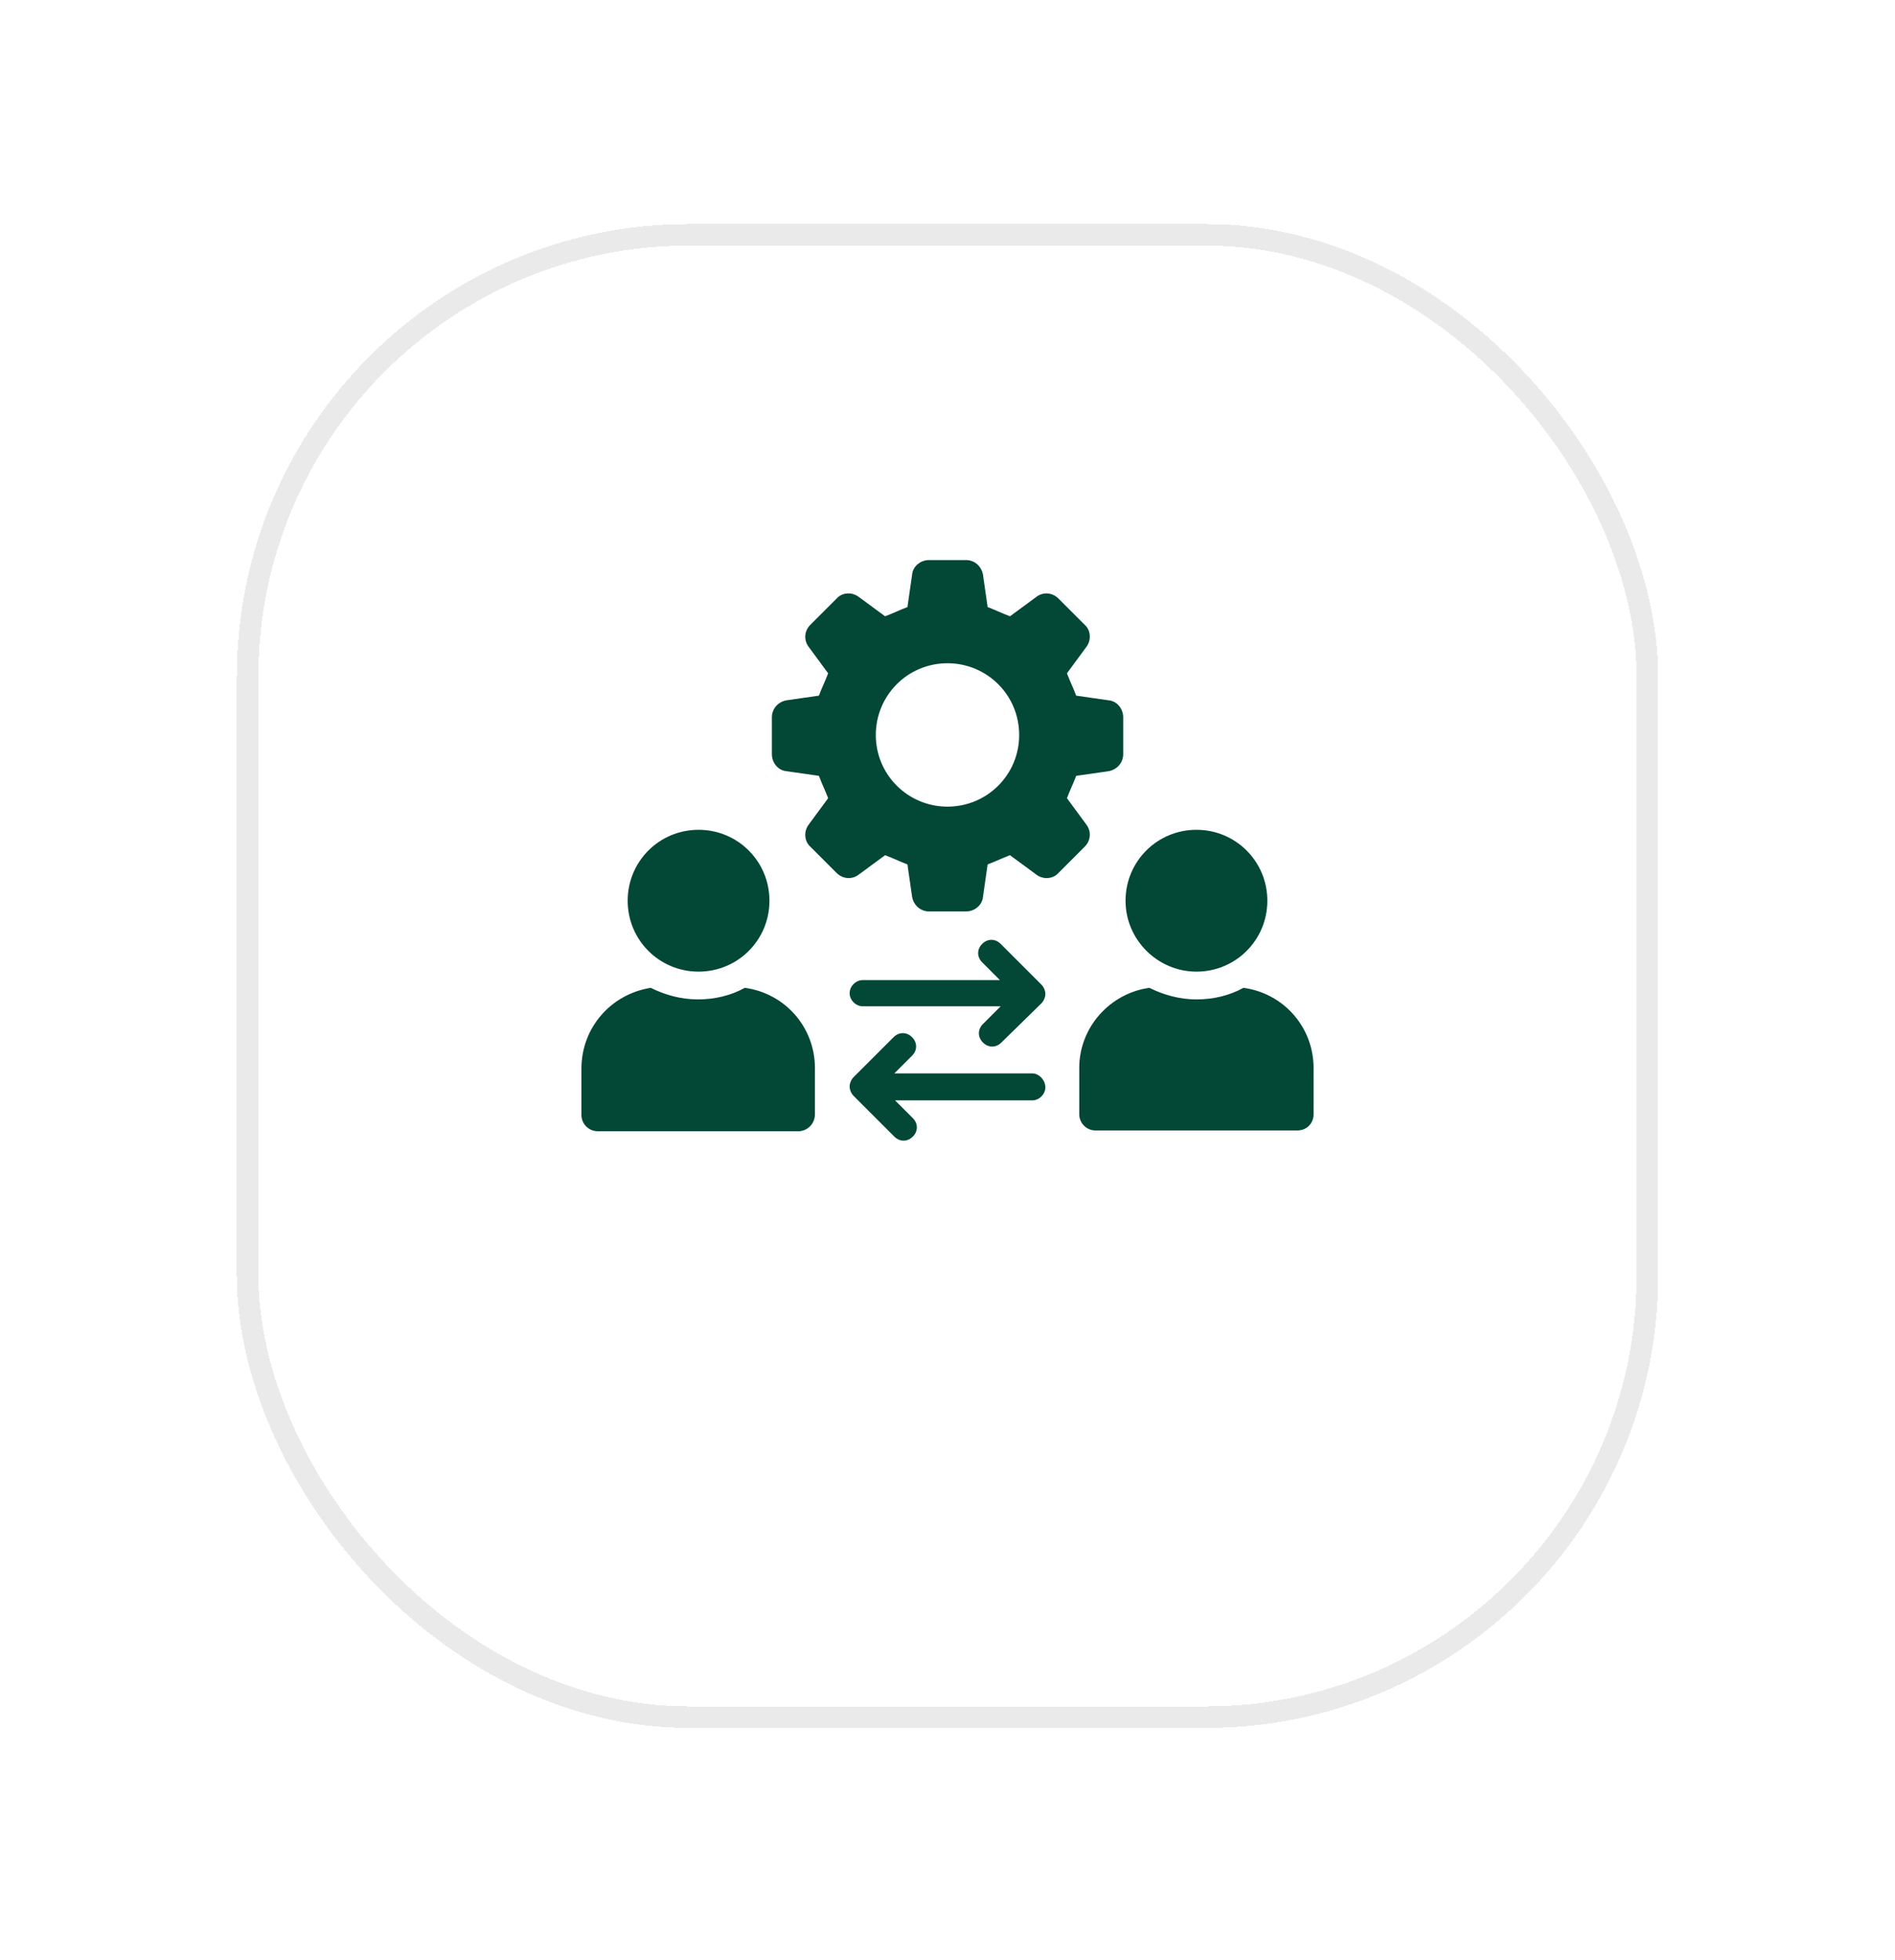 <svg width="88" height="91" viewBox="0 0 88 91" fill="none" xmlns="http://www.w3.org/2000/svg">
<g filter="url(#filter0_bd_8_2971)">
<rect x="12" y="5" width="64" height="67.819" rx="20" fill="url(#paint0_radial_8_2971)" fill-opacity="0.7" shape-rendering="crispEdges"/>
<rect x="11.5" y="4.5" width="65" height="68.819" rx="20.5" stroke="#EAEAEA" shape-rendering="crispEdges"/>
</g>
<path d="M32.44 45.108C34.266 45.108 35.732 43.64 35.732 41.816C35.732 39.99 34.264 38.523 32.44 38.523C30.614 38.523 29.148 39.991 29.148 41.816C29.148 43.64 30.615 45.108 32.44 45.108Z" fill="#034737"/>
<path d="M37.844 51.729V49.582C37.844 47.685 36.449 46.11 34.587 45.86C33.943 46.218 33.192 46.397 32.403 46.397C31.616 46.397 30.864 46.182 30.22 45.86C28.395 46.146 27 47.685 27 49.617V51.764C27 52.158 27.322 52.516 27.752 52.516H37.129C37.522 52.48 37.844 52.158 37.844 51.729Z" fill="#034737"/>
<path d="M55.56 45.108C57.386 45.108 58.853 43.64 58.853 41.816C58.853 39.99 57.385 38.523 55.56 38.523C53.735 38.523 52.268 39.991 52.268 41.816C52.268 43.64 53.771 45.108 55.56 45.108Z" fill="#034737"/>
<path d="M61 51.729V49.582C61 47.685 59.605 46.11 57.742 45.86C57.098 46.218 56.347 46.397 55.559 46.397C54.772 46.397 54.02 46.182 53.375 45.86C51.549 46.111 50.118 47.686 50.118 49.582V51.729C50.118 52.123 50.439 52.481 50.87 52.481H60.246C60.678 52.48 61 52.158 61 51.729Z" fill="#034737"/>
<path d="M49.547 37.056C49.726 36.59 49.797 36.482 49.976 36.018L51.479 35.803C51.873 35.732 52.159 35.409 52.159 35.016V33.298C52.159 32.903 51.872 32.545 51.479 32.511L49.976 32.295C49.797 31.83 49.726 31.722 49.547 31.258L50.442 30.042C50.692 29.72 50.657 29.255 50.37 29.004L49.154 27.788C48.868 27.502 48.438 27.466 48.117 27.717L46.901 28.611C46.435 28.433 46.328 28.361 45.863 28.182L45.648 26.679C45.577 26.285 45.254 26 44.861 26H43.143C42.749 26 42.391 26.287 42.356 26.679L42.14 28.182C41.675 28.361 41.567 28.433 41.103 28.611L39.887 27.717C39.565 27.466 39.1 27.502 38.849 27.788L37.633 29.004C37.347 29.291 37.312 29.72 37.562 30.042L38.457 31.258C38.278 31.723 38.206 31.831 38.028 32.295L36.525 32.511C36.13 32.582 35.845 32.905 35.845 33.298V35.016C35.845 35.41 36.132 35.768 36.525 35.803L38.028 36.018C38.206 36.484 38.278 36.591 38.457 37.056L37.562 38.272C37.312 38.593 37.347 39.059 37.633 39.309L38.849 40.525C39.136 40.812 39.565 40.847 39.887 40.597L41.103 39.702C41.569 39.881 41.676 39.952 42.14 40.131L42.356 41.634C42.427 42.028 42.75 42.313 43.143 42.313H44.861C45.255 42.313 45.613 42.027 45.648 41.634L45.863 40.131C46.329 39.952 46.437 39.881 46.901 39.702L48.117 40.597C48.438 40.847 48.904 40.812 49.154 40.525L50.37 39.309C50.657 39.023 50.692 38.593 50.442 38.272L49.547 37.056ZM44 37.448C42.174 37.448 40.671 35.98 40.671 34.12C40.671 32.294 42.139 30.791 44 30.791C45.826 30.791 47.328 32.259 47.328 34.12C47.328 35.982 45.826 37.448 44 37.448Z" fill="#034737"/>
<path d="M48.366 46.574C48.474 46.466 48.545 46.287 48.545 46.145C48.545 46.002 48.474 45.823 48.366 45.716L46.469 43.819C46.219 43.568 45.861 43.568 45.611 43.819C45.36 44.069 45.36 44.427 45.611 44.677L46.434 45.5H40.063C39.742 45.5 39.455 45.787 39.455 46.108C39.455 46.43 39.742 46.717 40.063 46.717H46.469L45.645 47.54C45.395 47.79 45.395 48.148 45.645 48.398C45.896 48.649 46.254 48.649 46.504 48.398L48.366 46.574Z" fill="#034737"/>
<path d="M39.634 50.011C39.526 50.119 39.455 50.298 39.455 50.441C39.455 50.583 39.526 50.762 39.634 50.87L41.531 52.767C41.781 53.017 42.139 53.017 42.389 52.767C42.64 52.517 42.64 52.159 42.389 51.908L41.566 51.085H47.937C48.258 51.085 48.545 50.798 48.545 50.477C48.545 50.154 48.258 49.832 47.937 49.832H41.531L42.355 49.009C42.605 48.759 42.605 48.401 42.355 48.151C42.105 47.9 41.747 47.9 41.496 48.151L39.634 50.011Z" fill="#034737"/>
<defs>
<filter id="filter0_bd_8_2971" x="-31.133" y="-38.133" width="150.267" height="154.086" filterUnits="userSpaceOnUse" color-interpolation-filters="sRGB">
<feFlood flood-opacity="0" result="BackgroundImageFix"/>
<feGaussianBlur in="BackgroundImageFix" stdDeviation="21.067"/>
<feComposite in2="SourceAlpha" operator="in" result="effect1_backgroundBlur_8_2971"/>
<feColorMatrix in="SourceAlpha" type="matrix" values="0 0 0 0 0 0 0 0 0 0 0 0 0 0 0 0 0 0 127 0" result="hardAlpha"/>
<feOffset dy="6.4"/>
<feGaussianBlur stdDeviation="5.067"/>
<feComposite in2="hardAlpha" operator="out"/>
<feColorMatrix type="matrix" values="0 0 0 0 0.087 0 0 0 0 0.115 0 0 0 0 0.142 0 0 0 0.08 0"/>
<feBlend mode="normal" in2="effect1_backgroundBlur_8_2971" result="effect2_dropShadow_8_2971"/>
<feBlend mode="normal" in="SourceGraphic" in2="effect2_dropShadow_8_2971" result="shape"/>
</filter>
<radialGradient id="paint0_radial_8_2971" cx="0" cy="0" r="1" gradientUnits="userSpaceOnUse" gradientTransform="translate(44 38.91) rotate(90) scale(33.91 32)">
<stop stop-color="white"/>
<stop offset="1" stop-color="white"/>
</radialGradient>
</defs>
</svg>
